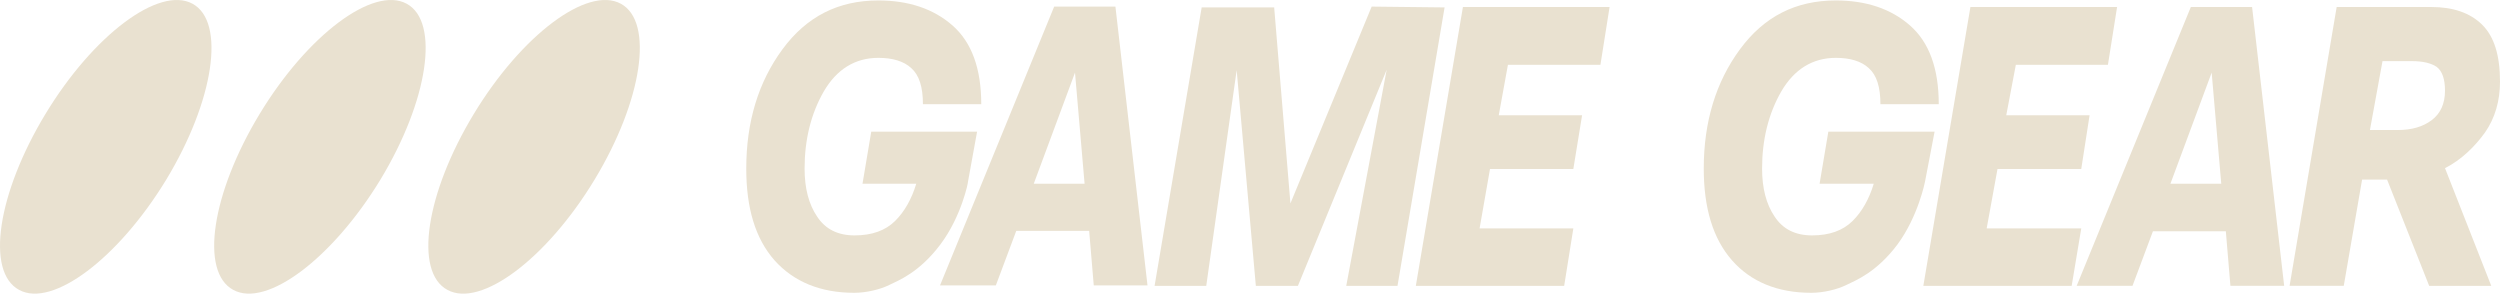 <?xml version="1.0" encoding="UTF-8" standalone="no"?>
<!-- Generator: Adobe Illustrator 26.0.3, SVG Export Plug-In . SVG Version: 6.00 Build 0)  -->

<svg
   version="1.1"
   id="Layer_1"
   x="0px"
   y="0px"
   viewBox="0 0 264 31.013"
   xml:space="preserve"
   sodipodi:docname="gamegear.svg"
   width="264"
   height="31.013"
   inkscape:version="1.1.2 (b8e25be833, 2022-02-05)"
   xmlns:inkscape="http://www.inkscape.org/namespaces/inkscape"
   xmlns:sodipodi="http://sodipodi.sourceforge.net/DTD/sodipodi-0.dtd"
   xmlns="http://www.w3.org/2000/svg"
   xmlns:svg="http://www.w3.org/2000/svg"><defs
   id="defs20" /><sodipodi:namedview
   id="namedview18"
   pagecolor="#ffffff"
   bordercolor="#666666"
   borderopacity="1.0"
   inkscape:pageshadow="2"
   inkscape:pageopacity="0.0"
   inkscape:pagecheckerboard="0"
   showgrid="false"
   inkscape:zoom="0.55104167"
   inkscape:cx="959.09263"
   inkscape:cy="540.79395"
   inkscape:window-width="2560"
   inkscape:window-height="1387"
   inkscape:window-x="-8"
   inkscape:window-y="-8"
   inkscape:window-maximized="1"
   inkscape:current-layer="Layer_1" />
<style
   type="text/css"
   id="style2">
	.st0{fill:#E9E1D0;}
</style>
<g
   transform="matrix(0.44,0,0,0.433,4.6201548e-4,0.004)"
   id="g15"
   style="fill:#e9e1d0;fill-opacity:1">
	<path
   id="path5"
   class="st0"
   d="m 225.7,59.6 c -5.1,6.9 -10.1,8.8 -12.3,9.9 -2.2,1.1 -5.5,1.9 -8.4,1.9 -8.1,0 -14.5,-2.7 -19.1,-7.9 -4.6,-5.3 -6.8,-12.7 -6.8,-22.4 0,-11.4 2.9,-21.1 8.7,-29.1 5.8,-8 13.4,-11.9 23,-11.9 7.2,0 13.2,2 17.8,6.1 4.6,4.1 6.9,10.5 6.9,19.2 h -14 c 0,-4.2 -0.9,-7.1 -2.8,-8.8 -1.8,-1.7 -4.5,-2.5 -7.9,-2.5 -5.6,0 -10,2.8 -13.1,8.2 -3.1,5.5 -4.6,11.8 -4.6,18.8 0,4.8 1,8.7 3,11.7 2,3.1 5,4.6 9,4.6 4.2,0 7.4,-1.2 9.7,-3.5 2.3,-2.3 4,-5.4 5.1,-9.1 H 207 l 2.1,-12.7 h 25.4 l -2.2,12.3 c 0.1,-0.1 -1.5,8.3 -6.6,15.2 z"
   style="fill:#e9e1d0;fill-opacity:1" />
	<polygon
   id="polygon9"
   class="st0"
   points="323.1,69.7 332.8,17 311.5,69.7 301.4,69.7 296.8,17.1 289.5,69.7 277.1,69.7 288.4,1.8 305.8,1.8 309.7,49.6 329.2,1.6 346.7,1.8 335.4,69.7 "
   style="fill:#e9e1d0;fill-opacity:1" />
	<polygon
   id="polygon11"
   class="st0"
   points="377.6,41.2 357.6,41.2 355.1,55.7 377.6,55.7 375.4,69.7 339.8,69.7 351.1,1.7 386.3,1.7 384.1,15.8 361.9,15.8 359.7,28.1 379.7,28.1 "
   style="fill:#e9e1d0;fill-opacity:1" />
	<path
   id="path13"
   class="st0"
   d="m 253,1.6 -27.4,68 H 239 l 4.9,-13.3 h 17.5 l 1.1,13.3 h 12.9 l -7.7,-68 z m -4.9,43.2 9.9,-27.1 2.3,27.1 z"
   style="fill:#e9e1d0;fill-opacity:1" />
	<path
   id="path5_1_"
   class="st0"
   d="m 455.4,59.6 c -5.1,6.9 -10.1,8.8 -12.3,9.9 -2.2,1.1 -5.5,1.9 -8.4,1.9 -8.1,0 -14.5,-2.7 -19,-7.9 -4.6,-5.3 -6.8,-12.8 -6.8,-22.4 0,-11.4 2.9,-21.1 8.7,-29.1 5.8,-8 13.4,-11.9 23,-11.9 7.2,0 13.2,2 17.8,6.1 4.6,4.1 6.9,10.5 6.9,19.2 h -14 c 0,-4.2 -0.9,-7.1 -2.8,-8.8 -1.8,-1.7 -4.5,-2.5 -7.9,-2.5 -5.6,0 -10,2.8 -13.1,8.2 -3.1,5.5 -4.6,11.8 -4.6,18.8 0,4.8 1,8.7 3,11.7 2,3.1 5,4.6 9,4.6 4.2,0 7.4,-1.2 9.7,-3.5 2.3,-2.3 4,-5.4 5.1,-9.1 h -13 l 2.1,-12.7 h 25.5 L 462,44.3 c 0,0 -1.6,8.4 -6.6,15.3 z"
   style="fill:#e9e1d0;fill-opacity:1" />
	<polygon
   id="polygon15"
   class="st0"
   points="499.5,41.2 479.4,41.2 476.8,55.7 499.5,55.7 497.2,69.7 461.6,69.7 472.9,1.7 508.1,1.7 505.9,15.8 483.8,15.8 481.5,28.1 501.5,28.1 "
   style="fill:#e9e1d0;fill-opacity:1" />
	<path
   id="path17"
   class="st0"
   d="m 525.8,1.7 -27.4,68 h 13.4 l 4.9,-13.3 h 17.5 l 1.1,13.3 h 12.9 l -7.7,-68 z m -4.9,43.1 9.9,-27.1 2.3,27.1 z"
   style="fill:#e9e1d0;fill-opacity:1" />
	<path
   id="path19"
   class="st0"
   d="m 568.8,31.6 3,-16.7 h 7.1 c 2.6,0 4.6,0.5 5.9,1.4 1.3,1 2,2.9 2,5.8 0,3.2 -1.1,5.6 -3.2,7.2 -2.1,1.6 -4.8,2.4 -8.1,2.4 h -6.7 z m -8,-29.9 -11.3,68 h 13 l 4.4,-25.9 h 6 L 583,69.7 h 14.9 L 586.8,41 c 3.9,-2 7.2,-5.3 9.6,-8.7 2.4,-3.5 3.6,-7.7 3.6,-12.4 0,-6.4 -1.4,-11 -4.3,-13.9 -2.9,-2.9 -7,-4.3 -12.2,-4.3 z"
   style="fill:#e9e1d0;fill-opacity:1" />
	<path
   id="path21"
   class="st0"
   d="M 10.9,27.8 C 22.4,8.5 38.2,-3.5 46.2,0.9 54.2,5.3 51.4,24.5 39.9,43.8 28.4,63 12.6,75.1 4.6,70.7 -3.5,66.3 -0.6,47.1 10.9,27.8 Z"
   style="fill:#e9e1d0;fill-opacity:1" />
	<path
   id="path21_2_"
   class="st0"
   d="M 62.3,27.8 C 73.8,8.5 89.6,-3.5 97.6,0.9 c 8,4.4 5.2,23.6 -6.3,42.9 C 79.8,63 64,75.1 56,70.7 47.9,66.3 50.8,47.1 62.3,27.8 Z"
   style="fill:#e9e1d0;fill-opacity:1" />
	<path
   id="path21_3_"
   class="st0"
   d="M 113.7,27.8 C 125.2,8.5 141,-3.5 149,0.9 c 8,4.4 5.2,23.6 -6.3,42.9 -11.5,19.3 -27.3,31.3 -35.3,26.9 -8.1,-4.4 -5.2,-23.6 6.3,-42.9 z"
   style="fill:#e9e1d0;fill-opacity:1" />
</g>
</svg>
